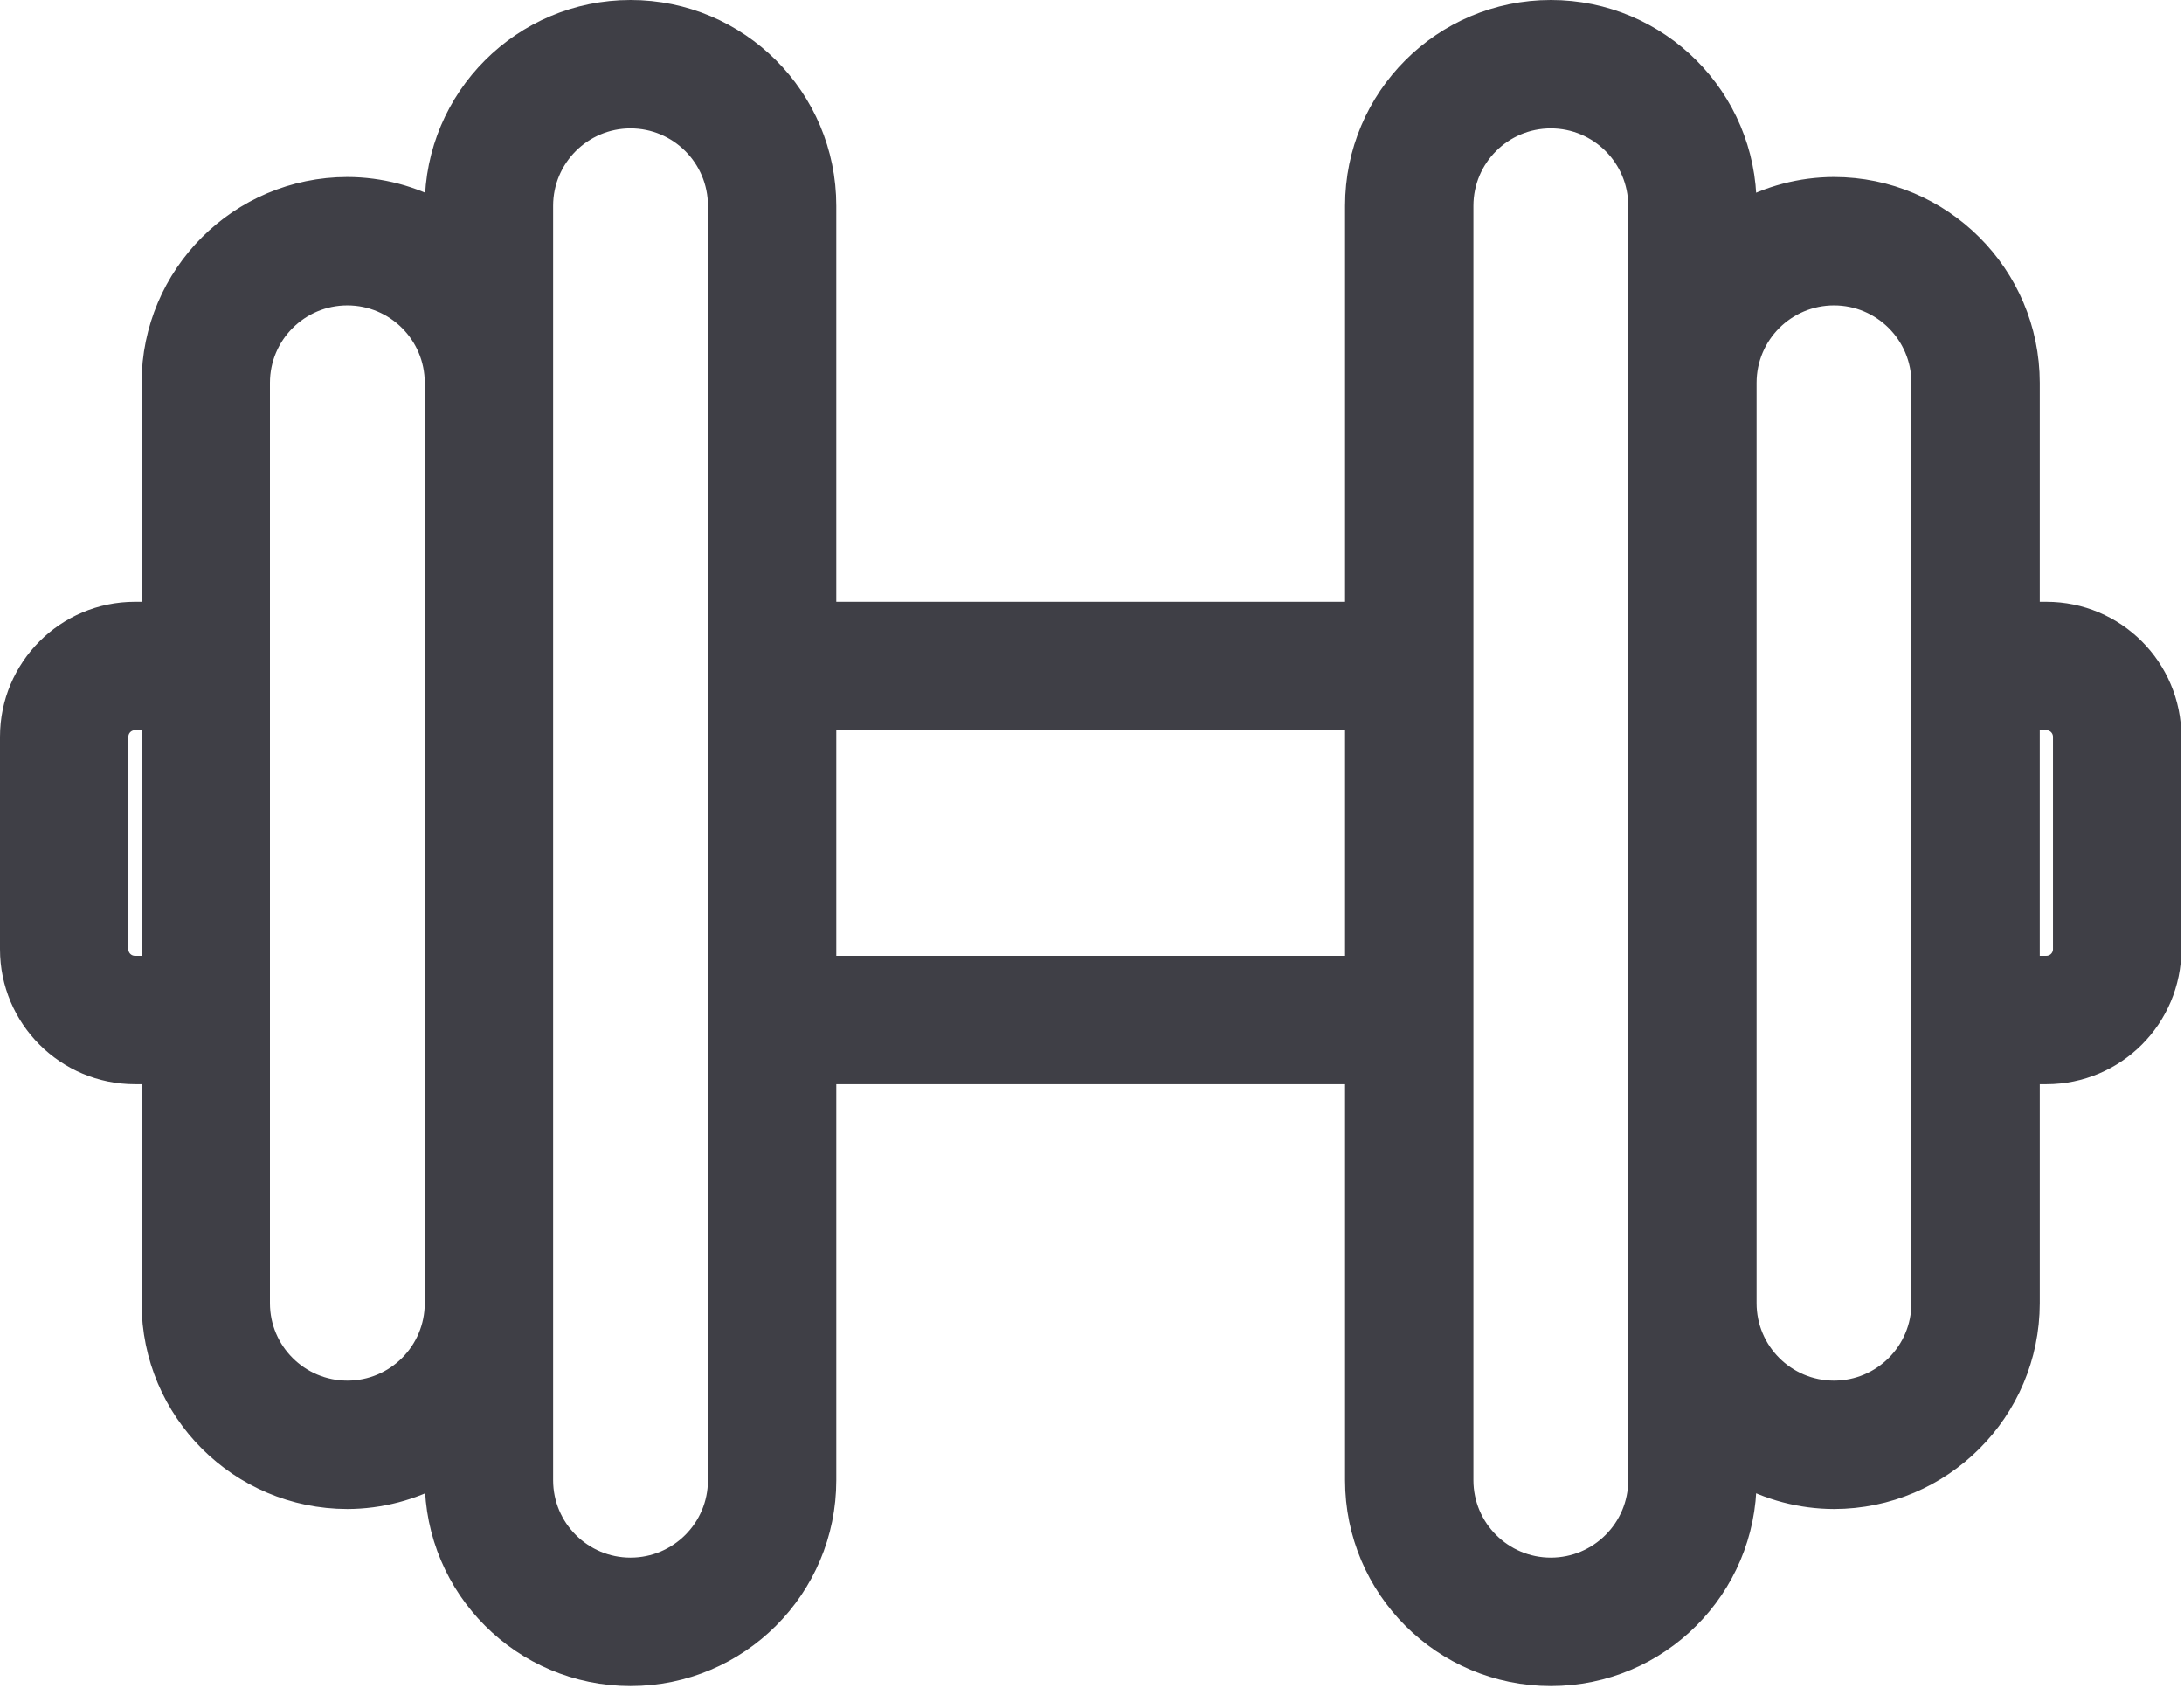 <svg width="607" height="469" viewBox="0 0 607 469" fill="none" xmlns="http://www.w3.org/2000/svg">
<path d="M43.35 171.241H37.513C19.005 171.241 4 186.246 4 204.754V263.78C4 282.288 19.005 297.293 37.513 297.293H43.35L43.35 362.156L43.35 362.161C43.385 391.519 67.176 415.309 96.534 415.345L96.543 415.345L96.553 415.345C105.523 415.315 114.292 412.995 122.052 408.663V411.345C122.052 440.72 145.866 464.534 175.241 464.534C204.616 464.534 228.43 440.72 228.43 411.345V297.293H377.832V411.345C377.832 440.72 401.646 464.534 431.021 464.534C460.396 464.534 484.21 440.72 484.21 411.345V408.663C491.969 412.995 500.739 415.315 509.709 415.345L509.718 415.345L509.728 415.345C539.085 415.31 562.875 391.52 562.912 362.161V362.156V297.293H568.749C587.257 297.293 602.262 282.288 602.262 263.78V204.754C602.262 186.246 587.258 171.241 568.749 171.241H562.912V106.378V106.373C562.877 77.015 539.086 53.225 509.728 53.189L509.718 53.189L509.709 53.189C500.739 53.219 491.969 55.538 484.21 59.87V57.189C484.21 27.814 460.396 4 431.021 4C401.646 4 377.832 27.814 377.832 57.189V171.241H228.429V57.189C228.429 27.814 204.615 4 175.24 4C145.865 4 122.052 27.814 122.052 57.189V59.87C114.292 55.538 105.523 53.219 96.553 53.189L96.543 53.189L96.534 53.189C67.177 53.224 43.386 77.014 43.35 106.373V106.378V171.241ZM564.748 198.916V198.917H568.748C570.296 198.917 571.781 199.532 572.875 200.626C573.97 201.721 574.585 203.206 574.585 204.754V263.78C574.585 265.328 573.97 266.813 572.875 267.908C571.781 269.002 570.296 269.617 568.748 269.617H562.91V198.916H564.748ZM509.722 80.865C523.812 80.865 535.235 92.288 535.235 106.378V362.158C535.235 376.247 523.812 387.671 509.722 387.671C495.632 387.671 484.209 376.247 484.209 362.158V106.378C484.209 92.287 495.632 80.865 509.722 80.865ZM405.507 57.189C405.507 43.099 416.93 31.676 431.02 31.676C445.11 31.676 456.533 43.099 456.533 57.189V411.345C456.533 425.435 445.11 436.858 431.02 436.858C416.93 436.858 405.507 425.435 405.507 411.345V57.189ZM377.832 198.917V269.618H228.429V198.917H377.832ZM149.728 57.189C149.728 43.099 161.151 31.676 175.241 31.676C189.331 31.676 200.754 43.099 200.754 57.189V411.345C200.754 425.435 189.331 436.858 175.241 436.858C161.15 436.858 149.728 425.435 149.728 411.345V57.189ZM71.026 106.378C71.026 92.287 82.449 80.865 96.539 80.865C110.629 80.865 122.052 92.288 122.052 106.378V362.158C122.052 376.247 110.629 387.671 96.539 387.671C82.449 387.671 71.026 376.247 71.026 362.158V106.378ZM31.676 204.754C31.676 203.206 32.291 201.721 33.385 200.626C34.48 199.532 35.965 198.917 37.513 198.917H43.35V269.618H37.513C36.746 269.618 35.987 269.467 35.279 269.174C34.571 268.881 33.928 268.451 33.385 267.909C32.843 267.367 32.413 266.723 32.12 266.015C31.827 265.307 31.676 264.548 31.676 263.781V204.754Z" fill="#3F3F46" stroke="#3F3F46" stroke-width="8"/>
</svg>
